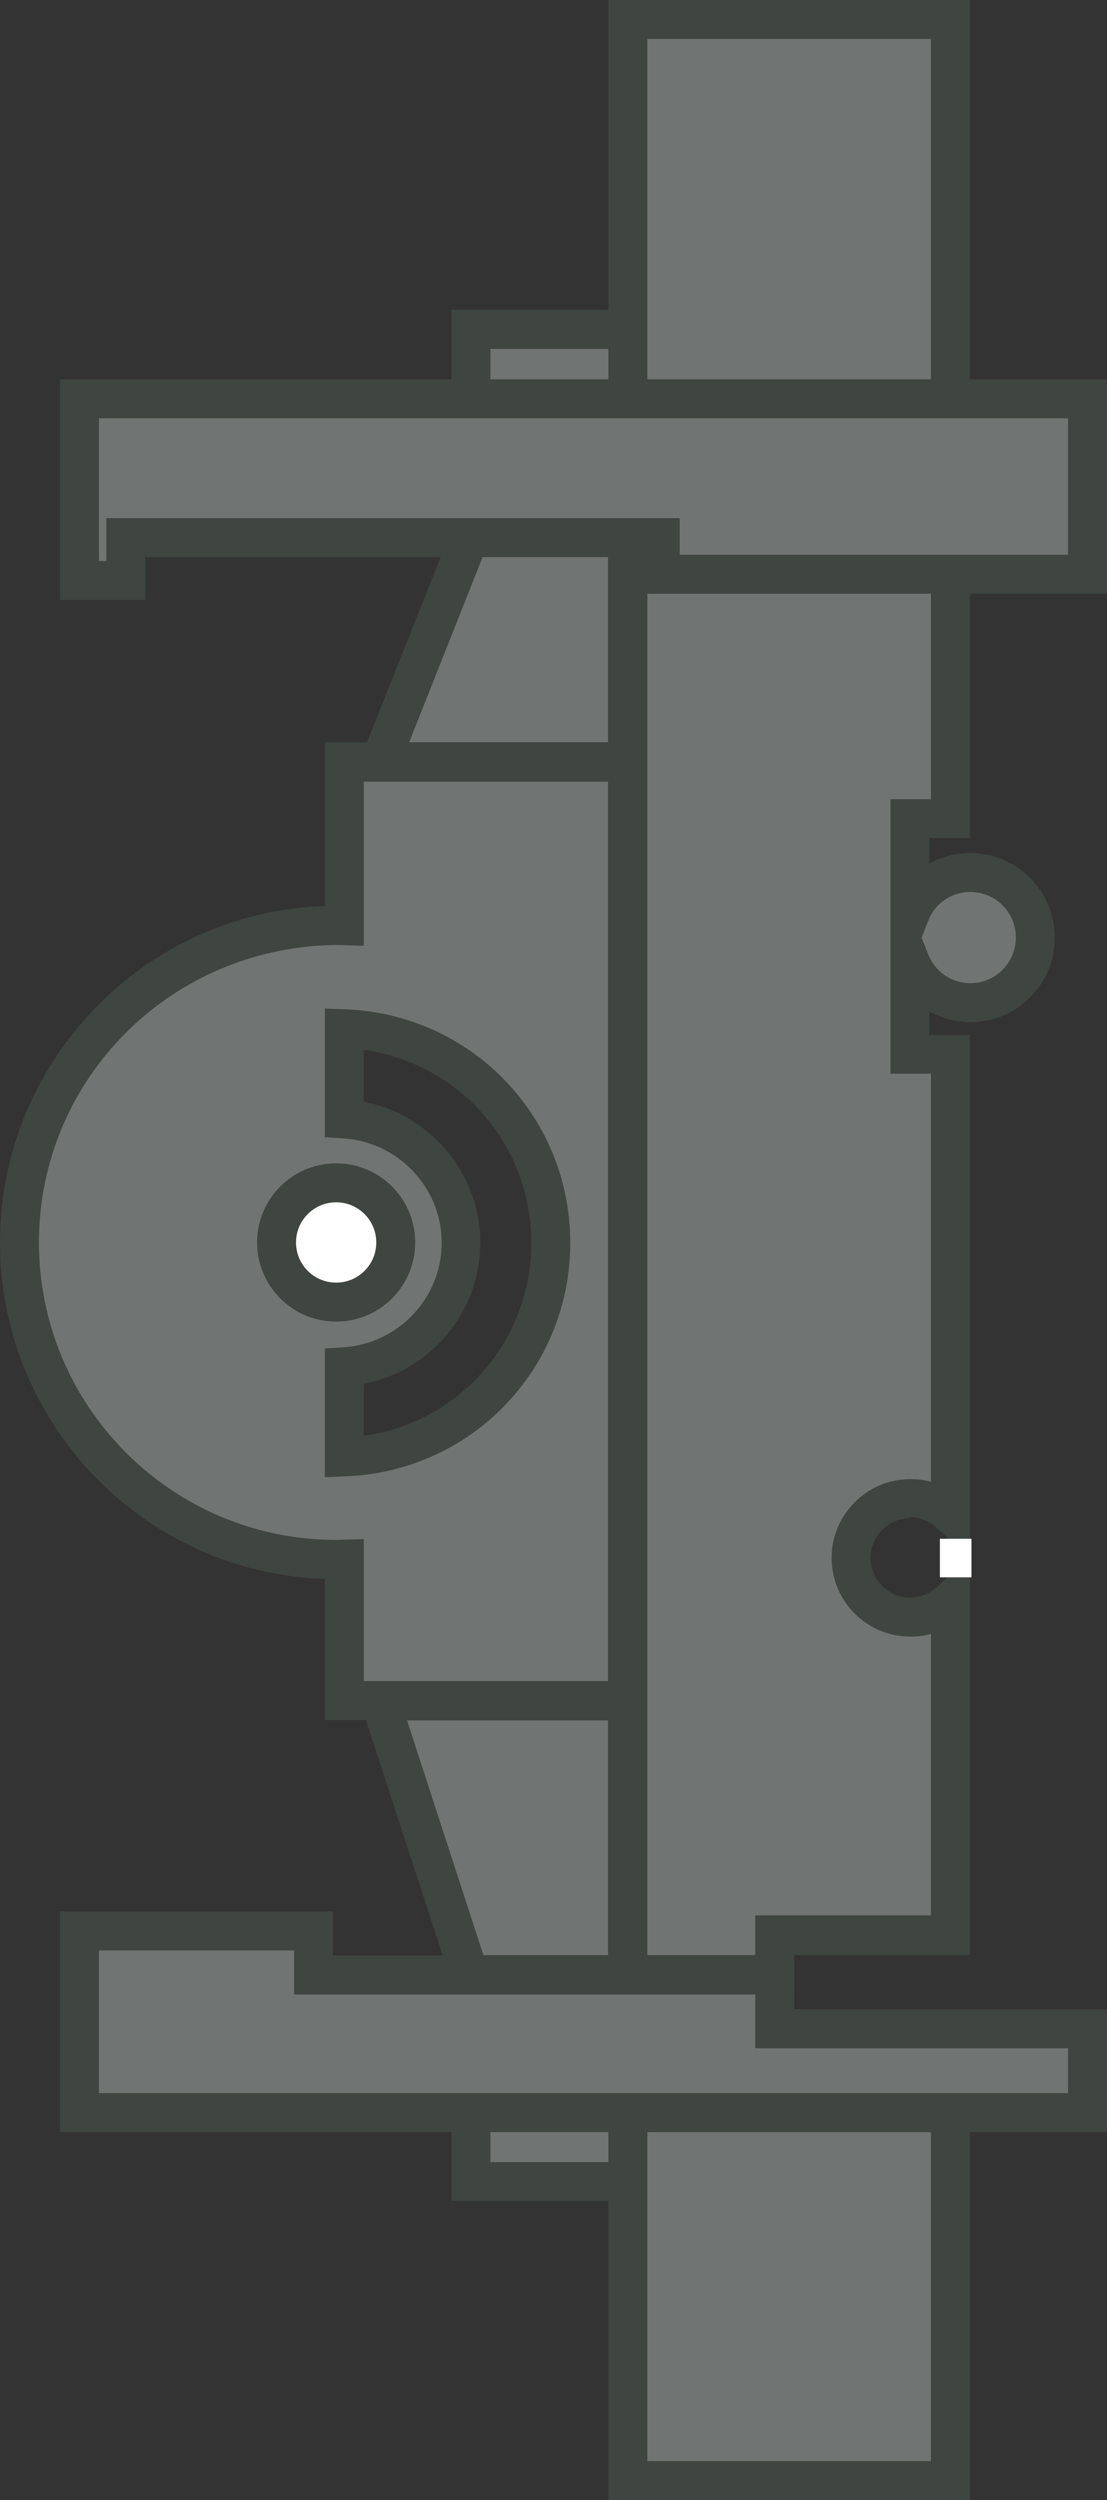 <?xml version="1.0" encoding="UTF-8"?>
<svg id="Livello_1" data-name="Livello 1" xmlns="http://www.w3.org/2000/svg" viewBox="0 0 28.42 64.13">
  <rect x="0" y="0" width="28.42" height="64.13" fill="#333333" stroke="none"/>
  <defs>
    <style>
      .cls-1 {
        fill: #fff;
      }

      .cls-2 {
        fill: #3f4541;
      }

      .cls-3 {
        fill: #707472;
      }
    </style>
  </defs>
  <g>
    <polygon class="cls-3" points="16.11 13.79 12.05 13.79 9.76 19.55 16.11 19.55 16.11 13.79"/>
    <path class="cls-2" d="M16.61,20.05h-7.59l2.69-6.76h4.9v6.76Zm-6.11-1h5.11v-4.76h-3.22l-1.89,4.76Z"/>
  </g>
  <g>
    <polygon class="cls-3" points="16.11 50.65 12.05 50.65 9.76 43.63 16.11 43.63 16.11 50.65"/>
    <path class="cls-2" d="M16.61,51.15h-4.92l-2.62-8.02h7.54v8.02Zm-4.19-1h3.19v-6.02h-5.16l1.96,6.02Z"/>
  </g>
  <g>
    <rect class="cls-3" x="12.09" y="8.45" width="12.22" height="1.87"/>
    <path class="cls-2" d="M24.81,10.82H11.59v-2.87h13.22v2.87Zm-12.22-1h11.22v-.87H12.59v.87Z"/>
  </g>
  <g>
    <path class="cls-3" d="M8.84,19.55v4.2c-.07,0-.14-.01-.21-.01-4.49,0-8.13,3.64-8.13,8.13s3.64,8.13,8.13,8.13c.07,0,.14,0,.21-.01v3.63h7.27V19.55h-7.27Zm0,17.82v-2.31c1.67-.11,2.99-1.48,2.99-3.18s-1.32-3.07-2.99-3.18v-2.31c2.94,.11,5.3,2.52,5.3,5.49s-2.35,5.38-5.3,5.49Z"/>
    <path class="cls-2" d="M16.61,44.12H8.34v-3.62c-4.63-.15-8.34-3.97-8.34-8.63s3.72-8.48,8.34-8.63v-4.2h8.27v25.08Zm-7.27-1h6.27V20.05h-6.27v4.21l-.63-.02h0c-4.29,0-7.71,3.42-7.71,7.63s3.42,7.63,7.63,7.63l.71-.02v3.64Zm-1-5.23v-3.3l.47-.03c1.42-.09,2.53-1.27,2.53-2.68s-1.11-2.59-2.53-2.68l-.47-.03v-3.3l.52,.02c3.24,.12,5.78,2.75,5.78,5.99s-2.54,5.87-5.78,5.99l-.52,.02Zm1-2.39v1.33c2.45-.34,4.3-2.43,4.3-4.95s-1.85-4.61-4.3-4.95v1.33c1.71,.33,2.99,1.84,2.99,3.62s-1.28,3.29-2.99,3.62Z"/>
  </g>
  <g>
    <circle class="cls-1" cx="8.63" cy="31.87" r="1.53"/>
    <path class="cls-2" d="M8.63,33.9c-1.12,0-2.03-.91-2.03-2.03s.91-2.03,2.03-2.03,2.03,.91,2.03,2.03-.91,2.03-2.03,2.03Zm0-3.06c-.57,0-1.03,.46-1.03,1.03s.46,1.03,1.03,1.03,1.03-.46,1.03-1.03-.46-1.03-1.03-1.03Z"/>
  </g>
  <g>
    <rect class="cls-3" x="12.09" y="54.09" width="12.22" height="1.87"/>
    <path class="cls-2" d="M24.81,56.46H11.59v-2.87h13.22v2.87Zm-12.22-1h11.22v-.87H12.59v.87Z"/>
  </g>
  <g>
    <g>
      <path class="cls-3" d="M19.89,49.64h4.51v-8.56c-.27,.25-.63,.41-1.03,.41-.84,0-1.52-.68-1.52-1.52s.68-1.52,1.52-1.52c.4,0,.76,.16,1.03,.41v-11.81h-1.04v-2.38c.24,.62,.84,1.06,1.55,1.06,.92,0,1.67-.75,1.67-1.67s-.75-1.67-1.67-1.67c-.7,0-1.3,.44-1.55,1.06v-2.44h1.04v-6.42h-4.12v-4.33h4.12V.5h-8.28V50.65h3.77v-1.02Z"/>
      <path class="cls-2" d="M20.39,51.15h-4.77V0h9.28V10.75h-4.12v3.33h4.12v7.42h-1.04v.65c.31-.17,.67-.27,1.05-.27,1.19,0,2.17,.97,2.17,2.17s-.97,2.17-2.17,2.17c-.38,0-.73-.1-1.05-.27v.6h1.04v23.6h-4.51v1.02Zm-3.77-1h2.77v-1.02h4.51v-7.22c-.17,.05-.35,.07-.53,.07-1.12,0-2.02-.91-2.02-2.02s.91-2.02,2.02-2.02c.18,0,.36,.02,.53,.07v-10.47h-1.04v-7.04h1.04v-5.42h-4.12v-5.33h4.12V1h-7.28V50.15Zm6.75-11.21c-.56,0-1.02,.46-1.02,1.02s.46,1.02,1.02,1.02c.25,0,.5-.1,.69-.28l.81-.75-.81-.75c-.19-.18-.44-.28-.69-.28Zm.29-14.89l.17,.43c.18,.45,.6,.74,1.08,.74,.64,0,1.17-.52,1.17-1.17s-.52-1.17-1.17-1.17c-.48,0-.91,.29-1.08,.74l-.17,.43Z"/>
    </g>
    <g>
      <rect class="cls-3" x="16.12" y="54.19" width="8.28" height="9.44"/>
      <path class="cls-2" d="M24.9,64.13H15.62v-10.44h9.28v10.44Zm-8.28-1h7.28v-8.44h-7.28v8.44Z"/>
    </g>
    <g>
      <polygon class="cls-3" points="24.4 52.04 19.89 52.04 19.89 50.65 16.12 50.65 8.05 50.65 8.05 49.53 2.04 49.53 2.04 50.65 2.04 53.07 2.04 54.19 16.12 54.19 24.4 54.19 27.92 54.19 27.92 53.23 27.92 52.04 24.4 52.04"/>
      <path class="cls-2" d="M28.42,54.69H1.54v-5.66h7.01v1.13h11.84v1.38h8.03v3.15Zm-25.88-1H27.42v-1.15h-8.03v-1.38H7.55v-1.13H2.54v3.66Z"/>
    </g>
  </g>
  <rect class="cls-1" x="24.14" y="39.47" width=".81" height=".99" transform="translate(49.08 79.93) rotate(-180)"/>
  <g>
    <polygon class="cls-3" points="27.92 11.19 27.92 10.22 2.04 10.22 2.04 11.35 2.04 13.76 2.04 14.89 3.23 14.89 3.23 13.79 16.95 13.79 16.95 14.72 27.92 14.72 27.92 11.19 27.92 11.19"/>
    <path class="cls-2" d="M3.73,15.39H1.54v-5.66H28.42v5.5h-11.97v-.94H3.73v1.1Zm-1.19-1h.19v-1.1h14.72v.94h9.97v-3.5H2.54v3.66Z"/>
  </g>
</svg>